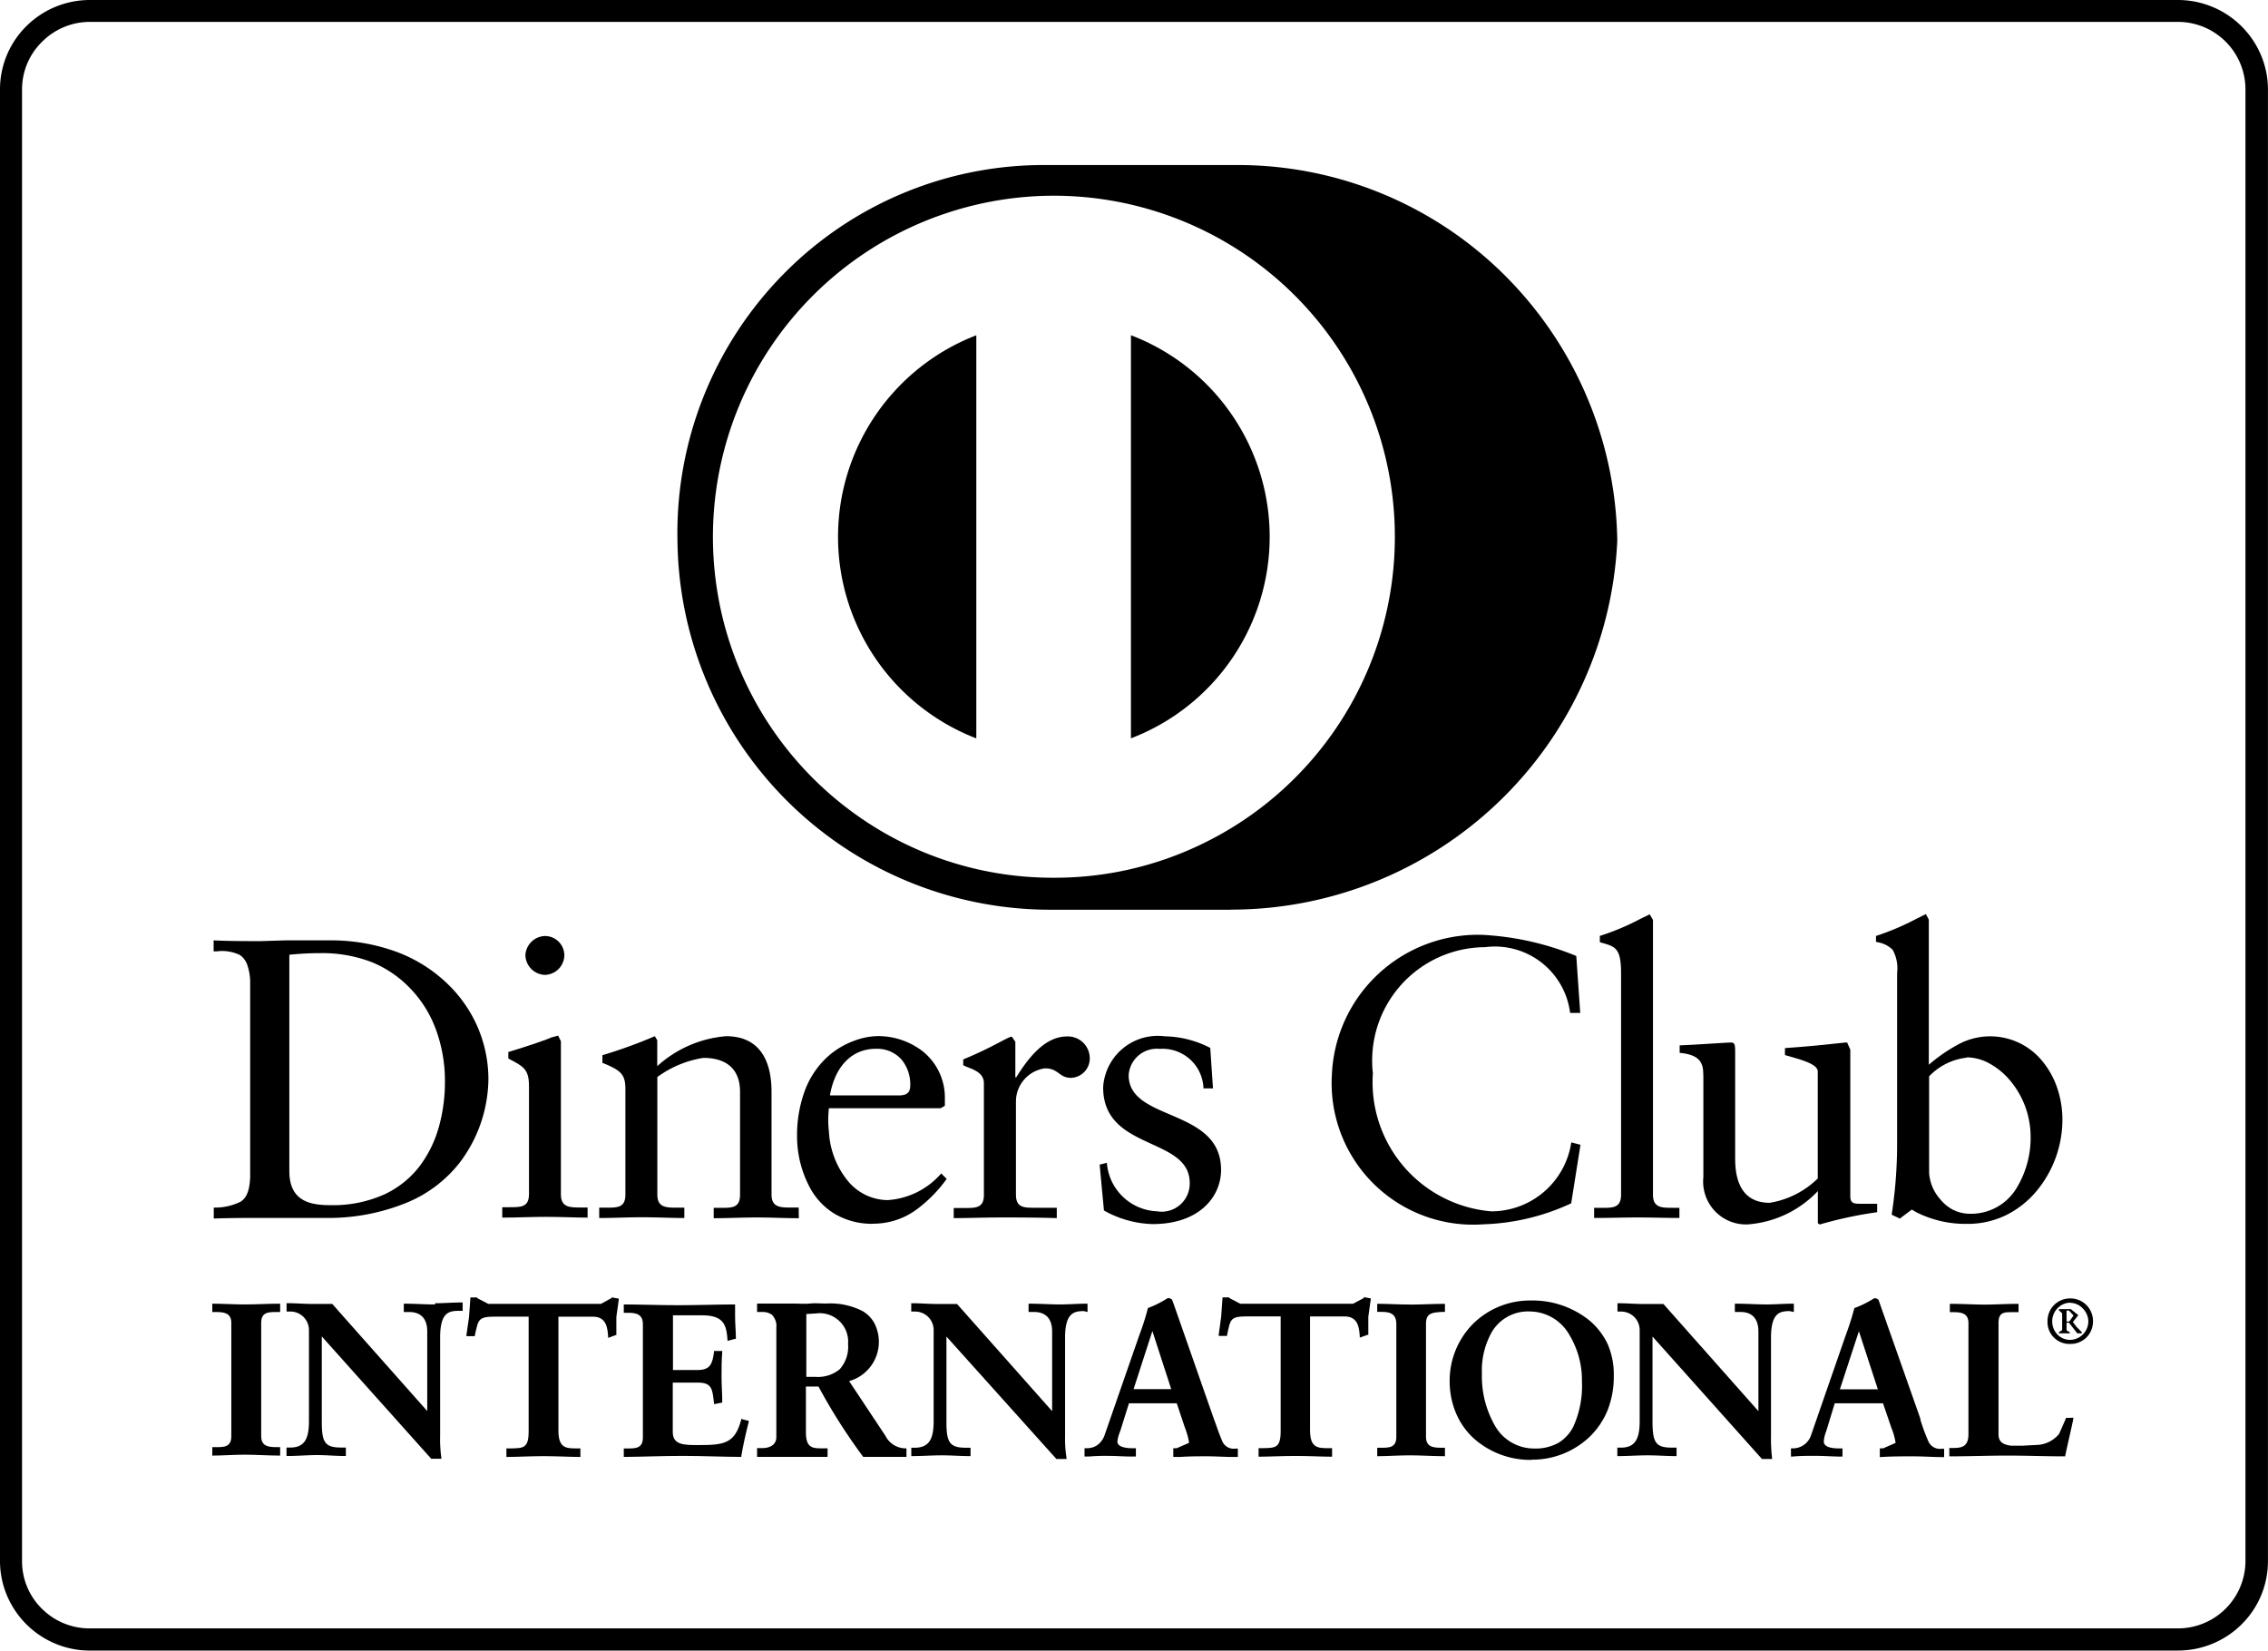 <svg xmlns="http://www.w3.org/2000/svg" width="44.867" height="32.655" viewBox="0 0 44.867 32.655"><path d="M10.947,14.733H7.378A7.379,7.379,0,0,1,0,7.43a7.3,7.3,0,0,1,2.125-5.3A7.217,7.217,0,0,1,7.263,0l.165,0h3.463l.179,0a7.483,7.483,0,0,1,5.222,2.109,7.571,7.571,0,0,1,2.3,5.322,7.652,7.652,0,0,1-7.643,7.3ZM7.441.607A6.75,6.75,0,0,0,3.674,12.951,6.682,6.682,0,0,0,7.422,14.1h.042a6.656,6.656,0,0,0,2.611-.531A6.748,6.748,0,0,0,7.441.607ZM5.912,11.343h0a4.274,4.274,0,0,1,0-7.975v7.974Zm3.059,0h0V3.367a4.269,4.269,0,0,1,0,7.975Z" transform="translate(13.402 3.265)"/><path d="M2.193,5.491H1.057c-.381,0-.747,0-1.054.013V5.287H.026A1.15,1.15,0,0,0,.535,5.17c.119-.08.175-.217.188-.478V.866A1.083,1.083,0,0,0,.667.489.4.4,0,0,0,.52.29.812.812,0,0,0,.067.217H0V0C.307.015.624.015.927.015L1.42,0h.866A3.765,3.765,0,0,1,3.637.234a2.9,2.9,0,0,1,.985.621,2.646,2.646,0,0,1,.608.877A2.618,2.618,0,0,1,5.436,2.75,2.784,2.784,0,0,1,4.86,4.408a2.585,2.585,0,0,1-.983.758,4.092,4.092,0,0,1-1.684.325ZM2.107.253c-.245,0-.392.013-.509.022l-.1.009v4.28c0,.6.414.675.816.675a2.483,2.483,0,0,0,1.072-.217,1.868,1.868,0,0,0,.7-.569,2.334,2.334,0,0,0,.377-.788,3.3,3.3,0,0,0,.113-.877A2.949,2.949,0,0,0,4.4,1.771a2.308,2.308,0,0,0-.491-.8A2.2,2.2,0,0,0,3.133.433,2.719,2.719,0,0,0,2.107.253Z" transform="translate(4.226 18.604)"/><path d="M2928.29,1778.491v-.206h-.135c-.217,0-.393,0-.393-.26v-3.031l-.056-.11-.14.039c-.035.024-.474.176-.844.286v.128c.292.156.409.2.409.552v2.13c0,.26-.158.26-.377.26h-.152v.206c.292,0,.574-.015.866-.015s.561.015.827.015" transform="translate(-2916.666 -1754.396)"/><path d="M2932.021,1753.838a.394.394,0,0,0,.385-.394.383.383,0,0,0-.385-.375.4.4,0,0,0-.385.375.4.4,0,0,0,.385.394" transform="translate(-2921.242 -1734.551)"/><path d="M2951.608,1778.282h-.143c-.216,0-.394,0-.394-.257v-2.033c0-.615-.234-1.1-.9-1.1a2.3,2.3,0,0,0-1.361.593v-.513l-.048-.08a9.57,9.57,0,0,1-1.037.376v.151c.37.149.455.23.455.52v2.087c0,.258-.156.258-.375.258h-.143v.205c.284,0,.565-.015.849-.015s.561.015.835.015v-.205h-.143c-.216,0-.391,0-.391-.258V1775.7a2.081,2.081,0,0,1,.911-.379c.451,0,.725.217.725.672v2.037c0,.258-.158.258-.378.258h-.143v.205c.281,0,.565-.015.852-.015s.557.015.832.015Z" transform="translate(-2935.808 -1754.392)"/><path d="M1.5,3.713a1.448,1.448,0,0,1-.762-.2,1.362,1.362,0,0,1-.459-.47A2.148,2.148,0,0,1,0,2a2.553,2.553,0,0,1,.171-.966A1.732,1.732,0,0,1,.589.422,1.6,1.6,0,0,1,1.111.1,1.388,1.388,0,0,1,1.591,0a1.446,1.446,0,0,1,.9.305,1.173,1.173,0,0,1,.433.931v.143l-.084.048H.63a1.962,1.962,0,0,0,0,.457,1.674,1.674,0,0,0,.359.961,1.033,1.033,0,0,0,.8.4,1.535,1.535,0,0,0,1.063-.528l.108.108a2.724,2.724,0,0,1-.621.624,1.438,1.438,0,0,1-.831.262ZM1.559.251C1.083.251.749.6.65,1.173H2.022c.193,0,.217-.1.217-.2A.769.769,0,0,0,2.066.463.649.649,0,0,0,1.559.251Z" transform="translate(15.768 20.498)"/><path d="M3026.979,1778.483v-.2h-.433c-.217,0-.375,0-.375-.26v-1.849a.663.663,0,0,1,.573-.649c.275,0,.275.188.518.188a.388.388,0,0,0,.269-.125.384.384,0,0,0,.1-.279.433.433,0,0,0-.449-.415c-.476,0-.81.5-1.007.81h-.016v-.706l-.07-.1c-.071,0-.387.216-.961.45v.115c.116.066.409.111.409.355v2.21c0,.26-.158.26-.38.26h-.217v.2c.289,0,.615-.013.94-.013s.667,0,1.1.013" transform="translate(-3006.073 -1754.389)"/><path d="M3057.893,1778.36a1.037,1.037,0,0,1-.992-.959l-.143.036.085.907a2.064,2.064,0,0,0,.963.269c.936,0,1.354-.552,1.354-1.072,0-1.234-1.828-.951-1.828-1.873a.558.558,0,0,1,.615-.521.809.809,0,0,1,.865.781H3059l-.054-.8a2.03,2.03,0,0,0-.9-.23,1.083,1.083,0,0,0-1.219,1.009c0,1.266,1.713.968,1.713,1.894a.556.556,0,0,1-.637.561" transform="translate(-3035.004 -1754.396)"/><path d="M3112.043,1758.018l.182-1.148-.182-.047a1.6,1.6,0,0,1-1.583,1.364,2.564,2.564,0,0,1-2.342-2.732,2.243,2.243,0,0,1,2.218-2.494,1.5,1.5,0,0,1,1.684,1.3h.2l-.078-1.126a5.616,5.616,0,0,0-1.857-.418,2.891,2.891,0,0,0-2.978,2.769,2.8,2.8,0,0,0,3.005,2.957,4.411,4.411,0,0,0,1.732-.416" transform="translate(-3080.959 -1734.222)"/><path d="M3166.243,1754.291v-.2h-.133c-.217,0-.39,0-.39-.26v-5.436l-.065-.11-.177.086a4.835,4.835,0,0,1-.809.341v.125c.3.084.42.1.42.613v4.382c0,.26-.161.26-.381.26h-.152v.2c.294,0,.576-.01.865-.01s.561.01.827.01" transform="translate(-3133.02 -1730.196)"/><path d="M3183.621,1776.851v2.015a.848.848,0,0,0,.865.935,2.116,2.116,0,0,0,1.4-.66v.637l.037.024a8.138,8.138,0,0,1,1.136-.243v-.167h-.314c-.135,0-.217,0-.217-.148v-2.9l-.063-.143c-.08,0-.521.063-1.23.111v.138c.281.083.649.169.649.325v2.117a1.762,1.762,0,0,1-.95.481c-.684,0-.684-.677-.684-.915v-2.029c0-.173,0-.227-.084-.227s-.735.047-1.014.056v.149c.433.037.467.234.467.433" transform="translate(-3149.924 -1755.577)"/><path d="M1.8,6.129A2.165,2.165,0,0,1,.8,5.9L.708,5.846l-.236.178L.31,5.947a9.169,9.169,0,0,0,.108-1.4V1.163A.753.753,0,0,0,.329.706a.541.541,0,0,0-.3-.149L0,.548V.433A5.161,5.161,0,0,0,.812.087L.987,0l.058.11V2.981A3.17,3.17,0,0,1,1.589,2.6,1.329,1.329,0,0,1,3.3,2.921a1.663,1.663,0,0,1,.288.528,1.949,1.949,0,0,1,.1.621,2.215,2.215,0,0,1-.517,1.416,1.858,1.858,0,0,1-.593.468,1.732,1.732,0,0,1-.779.175Zm0-3.289a1.217,1.217,0,0,0-.749.37V5.122a.866.866,0,0,0,.216.515.829.829,0,0,0,.247.208.756.756,0,0,0,.351.084,1.05,1.05,0,0,0,.911-.5A1.916,1.916,0,0,0,3.059,4.4a1.732,1.732,0,0,0-.4-1.1,1.422,1.422,0,0,0-.4-.336.953.953,0,0,0-.463-.13Z" transform="translate(37.112 18.084)"/><path d="M2864.043,1833.208c-.217,0-.466-.015-.637-.015h-.016v.165h.076c.157,0,.3.019.3.216v2.24c0,.217-.146.217-.3.217h-.076v.167h.016c.171,0,.423-.018.63-.018s.47.018.678.018h.018v-.167h-.075c-.156,0-.3-.017-.3-.217v-2.24c0-.216.145-.216.3-.216h.075v-.165h-.022c-.206,0-.457.015-.671.015" transform="translate(-2859.19 -1807.401)"/><path d="M2882.506,1833.22c-.2,0-.4-.015-.6-.015h-.017v.165H2882c.128,0,.353.044.353.385v1.574l-1.879-2.119h-.394c-.162,0-.329-.015-.492-.015h-.018v.165h.074a.368.368,0,0,1,.369.368v1.8c0,.342-.082.521-.366.523h-.078v.167h.018c.2,0,.392-.018.585-.018s.365.018.549.018h.022v-.167h-.095c-.32,0-.377-.108-.381-.483v-1.715l2.165,2.42h.2v-.02a2.675,2.675,0,0,1-.024-.433v-1.948c0-.507.184-.521.364-.526h.081v-.165h-.017c-.178,0-.353.015-.526.015" transform="translate(-2873.901 -1807.413)"/><path d="M2921.624,1831.672v.021l-.216.119h-2.232l-.217-.113v-.013h-.136v.02l-.026.362-.052.364v.02h.166v-.013c.07-.315.065-.37.381-.374h.684v2.269c0,.329-.1.333-.34.338h-.1v.169h.018c.168,0,.469-.016.725-.016s.528.016.7.016H2921v-.169h-.1c-.2,0-.333-.024-.335-.346v-2.26h.684c.271,0,.287.232.3.394v.026l.15-.056h.012v-.357l.048-.346v-.018l-.121-.021Z" transform="translate(-2909.518 -1806.017)"/><path d="M2955.445,1835.455v.017c-.125.48-.338.507-.849.507-.281,0-.506,0-.506-.258v-.978h.5c.285,0,.285.145.316.409v.018l.163-.032v-.015c0-.164-.014-.324-.014-.487s0-.334.014-.5v-.018h-.163v.015c-.028.234-.073.359-.318.361h-.494v-1.082h.579c.433,0,.478.2.5.483v.022l.15-.039h.016v-.015c0-.121-.016-.281-.016-.432v-.234h-.019c-.292,0-.736.015-1.1.015s-.806-.015-1.064-.015h-.019v.165h.078c.153,0,.3.018.3.227v2.241c0,.216-.148.216-.3.216h-.078v.167h.019c.245,0,.752-.02,1.139-.02s.866.02,1.149.02h.018v-.018c.037-.216.089-.452.148-.679v-.015l-.137-.035Z" transform="translate(-2940.781 -1807.39)"/><path d="M1.394,3.034H0V2.86H.1c.175,0,.281-.08.281-.217V.479A.316.316,0,0,0,.29.219.32.32,0,0,0,.1.167H0V0H.684c.154,0,.247.011.362,0s.216,0,.325,0a1.394,1.394,0,0,1,.721.152A.621.621,0,0,1,2.321.39a.808.808,0,0,1-.5,1.145l.719,1.083a.448.448,0,0,0,.4.247h.015v.169H2.1a11.269,11.269,0,0,1-.885-1.392H.966v.9c0,.32.132.323.329.323h.1Zm-.2-2.84L.974.208V1.451h.184A.68.68,0,0,0,1.635,1.3.671.671,0,0,0,1.8.8.563.563,0,0,0,1.191.193Z" transform="translate(14.977 25.789)"/><path d="M3019.212,1833.362v-.164h-.022c-.177,0-.351.015-.526.015s-.4-.015-.6-.015h-.018v.164h.111c.128,0,.355.043.355.388v1.574l-1.881-2.12h-.394c-.162,0-.332-.015-.494-.015h-.018v.165h.073a.365.365,0,0,1,.37.368v1.8c0,.342-.082.521-.366.526h-.076v.165h.018c.192,0,.391-.015.584-.015s.366.015.55.015h.02v-.165h-.091c-.325,0-.381-.111-.386-.483v-1.717l2.176,2.423h.2v-.019a2.429,2.429,0,0,1-.029-.433v-1.949c0-.506.19-.522.368-.526Z" transform="translate(-2997.698 -1807.406)"/><path d="M1.015,3.133H.929c-.147,0-.3-.013-.448-.013a3.929,3.929,0,0,0-.4.013H0V2.968H.045A.357.357,0,0,0,.262,2.9.411.411,0,0,0,.4,2.7L1.082.736A4.867,4.867,0,0,0,1.254.195,1.97,1.97,0,0,0,1.643,0h.043l.045.028.039.106.786,2.247L2.6,2.5c.039.115.078.217.119.316a.245.245,0,0,0,.264.16h.05v.165H2.923c-.16,0-.327-.013-.5-.013s-.349,0-.53.013H1.756V2.968h.067l.245-.106a1.344,1.344,0,0,0-.082-.3l-.162-.483H.879l-.136.433c-.015.054-.032.1-.048.147a.669.669,0,0,0-.045.178c0,.115.193.132.305.132h.061v.167ZM1.342.65h0L.97,1.8h.745Z" transform="translate(21.455 25.683)"/><path d="M3085.5,1831.672v.024l-.216.114h-2.23l-.217-.113v-.013h-.135v.019l-.026.362-.049.362v.02h.165v-.013c.068-.316.06-.37.379-.374h.682v2.269c0,.329-.1.333-.337.338h-.1v.169h.013c.167,0,.468-.015.723-.015s.531.015.7.015h.018v-.169h-.1c-.2,0-.333-.024-.336-.346v-2.26h.684c.271,0,.288.232.3.394v.026l.154-.056h.015v-.357l.048-.347v-.017l-.123-.022Z" transform="translate(-3058.518 -1806.017)"/><path d="M3117.888,1833.225c-.217,0-.465-.015-.636-.015h-.015v.16h.078c.156,0,.294.022.3.229v2.243c0,.216-.143.216-.3.216h-.078v.167h.015c.169,0,.42-.017.632-.017s.468.017.676.017h.017v-.167h-.075c-.158,0-.3-.015-.3-.216V1833.6c0-.216.141-.216.3-.229h.075v-.16h-.017c-.2,0-.461.015-.672.015" transform="translate(-3089.992 -1807.416)"/><path d="M1.622,3.153A1.68,1.68,0,0,1,.468,2.72,1.44,1.44,0,0,1,.126,2.23,1.63,1.63,0,0,1,0,1.6,1.6,1.6,0,0,1,.463.461,1.6,1.6,0,0,1,1.6,0,1.79,1.79,0,0,1,2.771.4a1.373,1.373,0,0,1,.355.463,1.5,1.5,0,0,1,.121.63,1.816,1.816,0,0,1-.119.669,1.541,1.541,0,0,1-.346.522,1.645,1.645,0,0,1-1.16.465ZM1.591.217a.831.831,0,0,0-.753.4,1.546,1.546,0,0,0-.2.825A1.962,1.962,0,0,0,.894,2.473a.888.888,0,0,0,.766.455.942.942,0,0,0,.494-.113.8.8,0,0,0,.29-.314,1.949,1.949,0,0,0,.173-.9A1.732,1.732,0,0,0,2.366.676.907.907,0,0,0,1.591.217Z" transform="translate(28.678 25.729)"/><path d="M3173.167,1833.362v-.164h-.018c-.177,0-.35.015-.525.015s-.4-.015-.6-.015H3172v.164h.115c.125,0,.351.043.351.388v1.574l-1.879-2.12h-.4c-.16,0-.324-.015-.493-.015h-.016v.165h.071a.366.366,0,0,1,.368.368v1.8c0,.342-.084.522-.366.524h-.076v.167h.016c.2,0,.389-.015.584-.015s.366.015.552.015h.02v-.167h-.093c-.322,0-.376-.109-.383-.481v-1.717l2.165,2.422h.2v-.019a3.257,3.257,0,0,1-.021-.433v-1.948c0-.507.188-.521.363-.526Z" transform="translate(-3137.68 -1807.406)"/><path d="M1.018,3.131H1c-.165,0-.342-.015-.515-.015s-.3,0-.463.015H0V2.968H.045A.377.377,0,0,0,.4,2.7L1.082.734A5.56,5.56,0,0,0,1.254.193,1.923,1.923,0,0,0,1.643,0h.043l.045.026.037.106.792,2.249V2.4a3.724,3.724,0,0,0,.152.414.249.249,0,0,0,.266.162h.052v.165H3.007c-.2,0-.388-.015-.589-.015s-.446,0-.649.015H1.758V2.968h.065L2.07,2.86a1.3,1.3,0,0,0-.084-.3l-.165-.483H.866l-.132.433q-.023.078-.045.143h0a.589.589,0,0,0-.039.182c0,.061.052.134.3.134h.069v.165ZM1.344.65h0L.968,1.8h.751Z" transform="translate(35.43 25.686)"/><path d="M3244.269,1835.461v.015l-.132.3a.6.6,0,0,1-.4.217l-.319.017h-.239c-.134-.02-.238-.062-.241-.217v-2.208c0-.216.107-.216.271-.216h.125v-.165h-.017c-.217,0-.433.015-.65.015s-.446-.015-.675-.015h-.017v.165h.068c.156,0,.3.018.3.216v2.2c0,.253-.146.269-.3.271h-.078v.165h.017c.379,0,.756-.015,1.132-.015s.753.015,1.128.015h.016v-.013c.051-.245.11-.485.16-.728v-.023Z" transform="translate(-3203.402 -1807.409)"/><path d="M.451.9A.433.433,0,0,1,0,.453.452.452,0,0,1,.128.132.446.446,0,0,1,.451,0,.446.446,0,0,1,.9.453a.45.45,0,0,1-.13.32A.448.448,0,0,1,.451.9Zm0-.816A.353.353,0,0,0,.193.2a.372.372,0,0,0-.1.255.375.375,0,0,0,.1.255.353.353,0,0,0,.258.11A.368.368,0,0,0,.808.453.375.375,0,0,0,.7.2.349.349,0,0,0,.451.087Z" transform="translate(40.505 25.688)"/><path d="M.216.478H0V.457L.065.414V.082L0,.022V0H.236L.385.119.277.255l.076.1.1.1V.478H.364L.2.268H.152V.42L.216.457ZM.152.028V.245H.206L.29.126.2.028Z" transform="translate(40.73 25.9)"/><path d="M43.083,32.655H1.782A1.782,1.782,0,0,1,.141,31.572,1.752,1.752,0,0,1,0,30.886V1.771A1.76,1.76,0,0,1,.522.517,1.782,1.782,0,0,1,1.782,0h41.3a1.784,1.784,0,0,1,1.643,1.083,1.749,1.749,0,0,1,.141.688V30.886a1.758,1.758,0,0,1-.522,1.251,1.784,1.784,0,0,1-1.26.517ZM1.782.433a1.334,1.334,0,0,0-.946.39,1.316,1.316,0,0,0-.4.948V30.886a1.316,1.316,0,0,0,.392.94,1.334,1.334,0,0,0,.946.39H43.083a1.336,1.336,0,0,0,1.338-1.329V1.771A1.336,1.336,0,0,0,43.083.433Z" transform="translate(0 0)"/></svg>